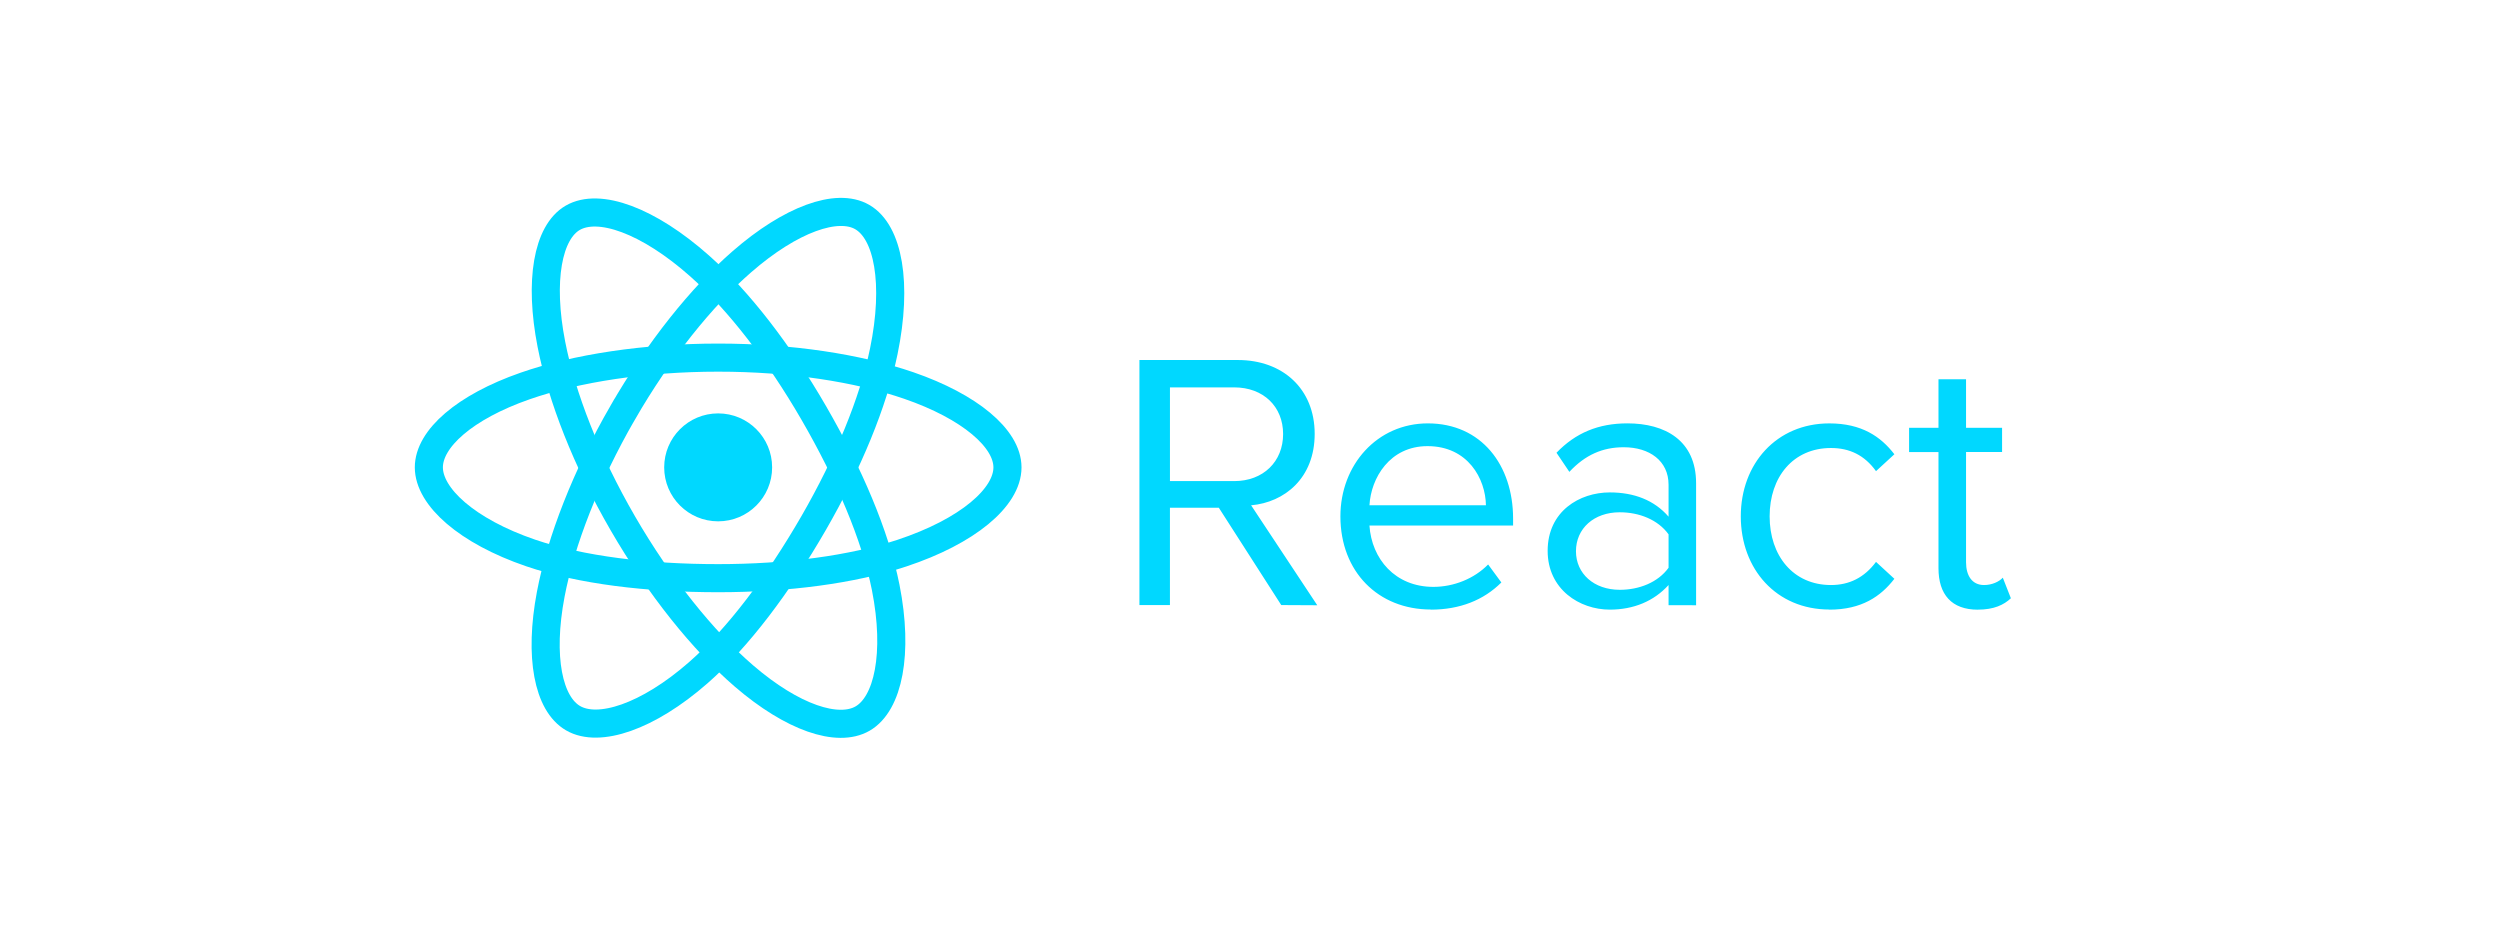 <svg width="111" height="42" viewBox="0 0 111 56" fill="none" xmlns="http://www.w3.org/2000/svg">
<path d="M24.015 30.863C25.779 30.863 27.21 29.433 27.21 27.668C27.21 25.903 25.779 24.473 24.015 24.473C22.25 24.473 20.82 25.903 20.82 27.668C20.82 29.433 22.25 30.863 24.015 30.863Z" fill="#00D8FF"/>
<path fill-rule="evenodd" clip-rule="evenodd" d="M24.015 21.171C28.305 21.171 32.29 21.787 35.295 22.821C38.916 24.068 41.142 25.957 41.142 27.668C41.142 29.45 38.782 31.457 34.895 32.745C31.955 33.719 28.087 34.228 24.015 34.228C19.84 34.228 15.886 33.751 12.914 32.735C9.153 31.449 6.888 29.416 6.888 27.668C6.888 25.971 9.013 24.096 12.583 22.852C15.599 21.8 19.683 21.171 24.014 21.171H24.015Z" stroke="#00D8FF" stroke-width="1.663"/>
<path fill-rule="evenodd" clip-rule="evenodd" d="M18.359 24.438C20.502 20.722 23.026 17.577 25.424 15.491C28.312 12.977 31.061 11.993 32.543 12.848C34.087 13.738 34.647 16.785 33.821 20.796C33.197 23.829 31.704 27.433 29.67 30.961C27.584 34.578 25.195 37.764 22.831 39.831C19.839 42.447 16.946 43.394 15.431 42.52C13.961 41.673 13.399 38.895 14.104 35.181C14.7 32.043 16.195 28.191 18.358 24.438L18.359 24.438Z" stroke="#00D8FF" stroke-width="1.663"/>
<path fill-rule="evenodd" clip-rule="evenodd" d="M18.365 30.97C16.216 27.258 14.752 23.5 14.142 20.381C13.406 16.623 13.926 13.75 15.407 12.893C16.95 12 19.869 13.036 22.931 15.756C25.247 17.812 27.625 20.904 29.665 24.429C31.757 28.042 33.325 31.703 33.935 34.784C34.706 38.682 34.082 41.661 32.568 42.537C31.1 43.388 28.412 42.487 25.547 40.022C23.126 37.938 20.535 34.719 18.365 30.97V30.97Z" stroke="#00D8FF" stroke-width="1.663"/>
<path fill-rule="evenodd" clip-rule="evenodd" d="M59.482 35.831L55.566 29.914C57.545 29.74 59.329 28.305 59.329 25.685C59.329 23.019 57.437 21.313 54.783 21.313H48.954V35.82H50.76V30.056H53.653L57.35 35.82L59.482 35.831ZM54.567 28.479H50.761V22.933H54.567C56.286 22.933 57.46 24.064 57.46 25.695C57.46 27.327 56.285 28.481 54.567 28.481V28.479ZM66.204 36.091C67.923 36.091 69.336 35.526 70.38 34.482L69.597 33.416C68.769 34.265 67.552 34.743 66.356 34.743C64.094 34.743 62.702 33.09 62.571 31.111H71.075V30.698C71.075 27.544 69.204 25.064 66.028 25.064C63.026 25.064 60.852 27.522 60.852 30.567C60.852 33.852 63.093 36.083 66.203 36.083L66.204 36.091ZM69.467 29.913H62.572C62.66 28.305 63.767 26.411 66.009 26.411C68.402 26.411 69.445 28.347 69.467 29.913ZM81.909 35.83V28.609C81.909 26.064 80.061 25.063 77.842 25.063C76.123 25.063 74.775 25.628 73.644 26.803L74.406 27.934C75.341 26.934 76.364 26.477 77.625 26.477C79.148 26.477 80.279 27.281 80.279 28.695V30.587C79.431 29.608 78.235 29.151 76.799 29.151C75.015 29.151 73.121 30.261 73.121 32.61C73.121 34.893 75.013 36.09 76.799 36.09C78.213 36.09 79.41 35.59 80.279 34.633V35.828L81.909 35.83ZM77.386 34.916C75.864 34.916 74.797 33.96 74.797 32.633C74.797 31.284 75.864 30.327 77.386 30.327C78.539 30.327 79.648 30.762 80.279 31.633V33.612C79.649 34.481 78.539 34.917 77.386 34.917V34.916ZM89.797 36.091C91.711 36.091 92.842 35.308 93.647 34.265L92.56 33.264C91.864 34.199 90.972 34.634 89.894 34.634C87.653 34.634 86.262 32.894 86.262 30.567C86.262 28.24 87.654 26.522 89.894 26.522C90.981 26.522 91.873 26.936 92.56 27.892L93.647 26.892C92.843 25.847 91.711 25.065 89.797 25.065C86.665 25.065 84.555 27.458 84.555 30.568C84.555 33.7 86.665 36.084 89.797 36.084V36.091ZM98.586 36.091C99.542 36.091 100.13 35.808 100.544 35.417L100.066 34.199C99.848 34.438 99.422 34.634 98.956 34.634C98.239 34.634 97.89 34.069 97.89 33.285V26.76H100.023V25.325H97.89V22.454H96.258V25.325H94.518V26.761H96.258V33.635C96.258 35.201 97.041 36.093 98.586 36.093V36.091Z" fill="#00D8FF"/>
</svg>
